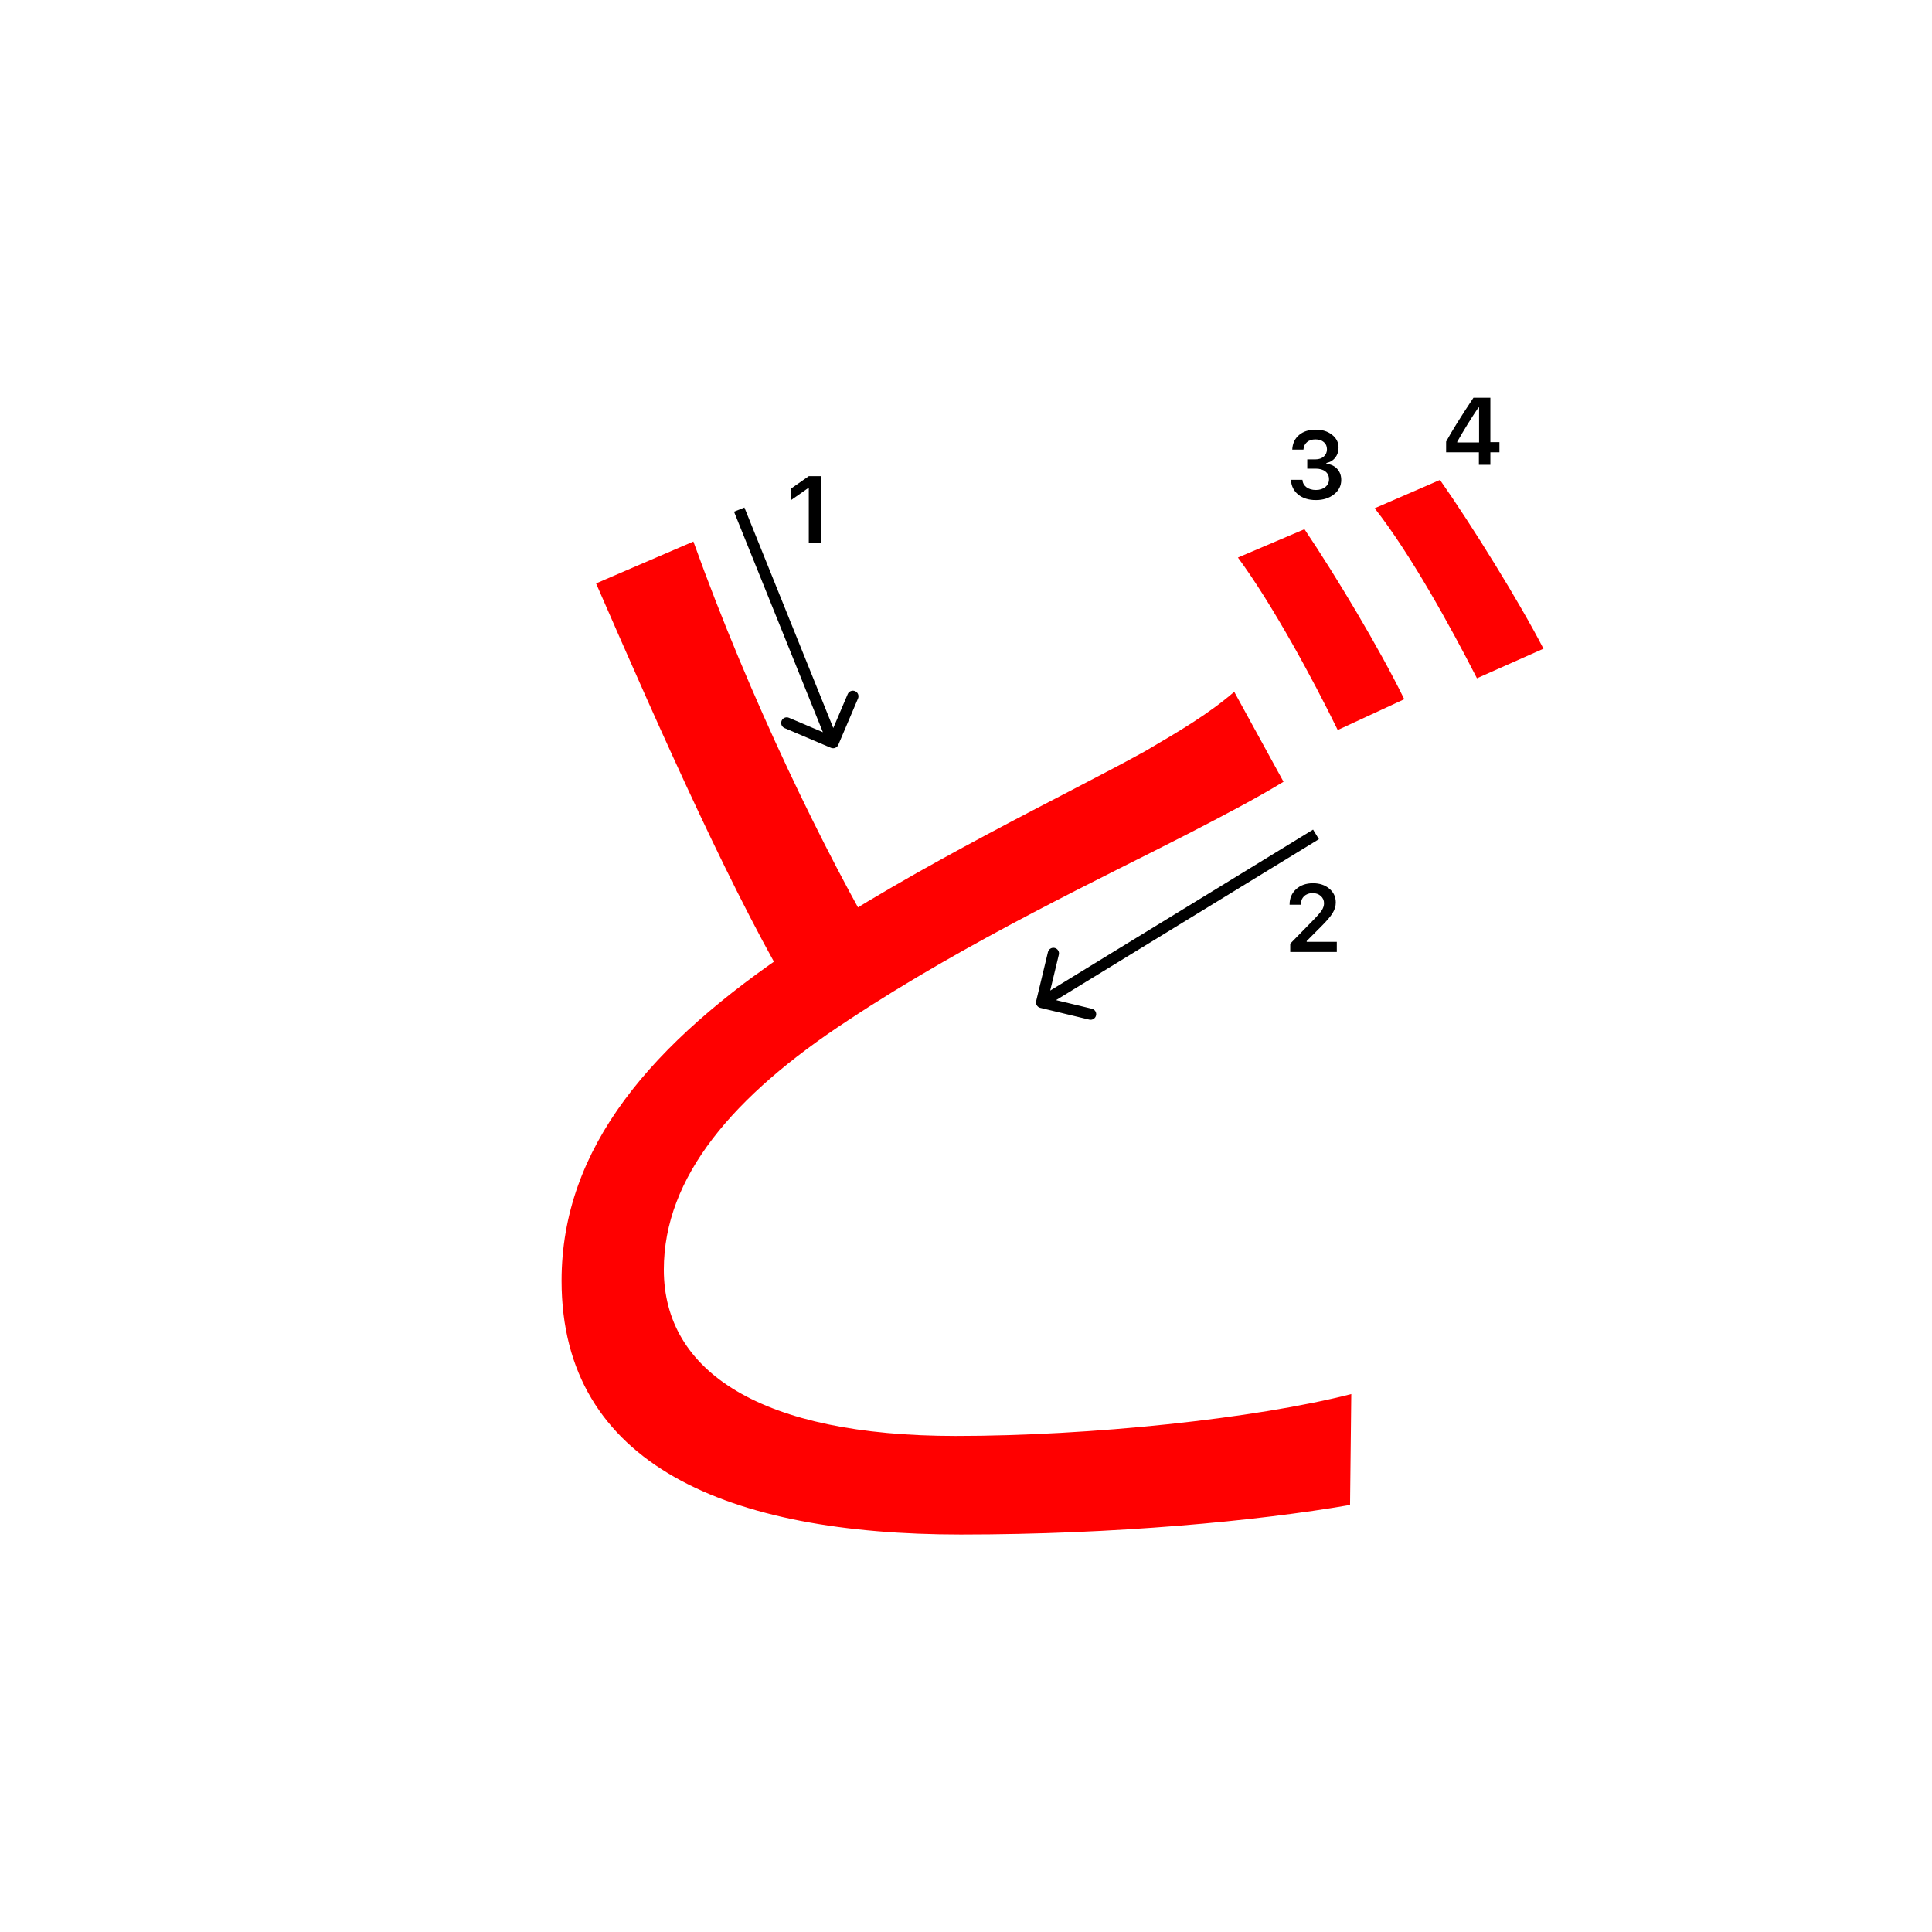 <svg width="345" height="345" viewBox="0 0 345 345" fill="none" xmlns="http://www.w3.org/2000/svg">
<path d="M229.2 139.6C224.14 142.68 218.64 145.54 212.26 148.84C197.3 156.54 172.88 167.98 151.32 182.28C130.86 195.7 118.54 210.22 118.54 226.72C118.54 244.98 135.92 256.42 170.68 256.42C194.66 256.42 224.14 253.34 241.3 248.94L241.08 268.74C224.58 271.6 199.06 274.02 171.56 274.02C130.2 274.02 100.28 261.7 100.28 228.7C100.28 204.94 116.34 186.24 142.08 169.08C164.52 154.12 190.26 142.02 204.56 134.1C210.94 130.36 215.78 127.5 220.4 123.54L229.2 139.6ZM123.82 96.7C133.94 124.86 147.36 152.36 157.7 169.96L142.52 179.2C131.52 161.16 118.32 131.46 106.44 104.18L123.82 96.7ZM232.94 94.5C238.44 102.64 246.36 115.84 250.76 124.86L238.88 130.36C234.48 121.34 227.22 107.92 221.06 99.56L232.94 94.5ZM257.14 85.7C262.86 93.84 271.44 107.7 275.62 115.84L263.74 121.12C258.9 111.66 251.86 98.9 245.48 90.76L257.14 85.7Z" fill="#f00"/>
<path d="M233.439 83.688V82.027H234.9C235.509 82.027 236.004 81.861 236.386 81.529C236.768 81.192 236.958 80.755 236.958 80.218C236.958 79.686 236.77 79.263 236.394 78.948C236.023 78.627 235.525 78.466 234.9 78.466C234.28 78.466 233.777 78.63 233.389 78.956C233.007 79.283 232.797 79.728 232.758 80.293H230.758C230.813 79.191 231.217 78.322 231.97 77.686C232.722 77.044 233.721 76.723 234.966 76.723C236.128 76.723 237.094 77.028 237.863 77.636C238.638 78.239 239.025 79 239.025 79.919C239.025 80.622 238.829 81.222 238.436 81.72C238.049 82.218 237.523 82.537 236.859 82.675V82.816C237.678 82.91 238.323 83.217 238.793 83.737C239.269 84.257 239.507 84.916 239.507 85.713C239.507 86.742 239.075 87.597 238.212 88.278C237.354 88.959 236.275 89.299 234.975 89.299C233.685 89.299 232.634 88.97 231.82 88.311C231.012 87.653 230.581 86.775 230.525 85.68H232.576C232.62 86.233 232.861 86.676 233.298 87.008C233.735 87.334 234.299 87.498 234.991 87.498C235.677 87.498 236.236 87.32 236.668 86.966C237.105 86.607 237.324 86.144 237.324 85.58C237.324 84.993 237.111 84.531 236.685 84.194C236.258 83.856 235.677 83.688 234.941 83.688H233.439Z" fill="#000"/>
<path d="M264.087 83V80.767H258.235V78.858C259.209 77.065 260.836 74.453 263.116 71.022H266.138V78.957H267.756V80.767H266.138V83H264.087ZM260.219 78.883V79.007H264.121V72.765H264.004C262.709 74.68 261.448 76.719 260.219 78.883Z" fill="#000"/>
<path d="M144.426 97V87.18H144.285L141.305 89.272V87.213L144.434 85.022H146.567V97H144.426Z" fill="#000"/>
<path d="M230.283 161.525C230.283 160.407 230.671 159.494 231.445 158.786C232.226 158.077 233.23 157.723 234.458 157.723C235.643 157.723 236.617 158.047 237.38 158.694C238.15 159.342 238.534 160.166 238.534 161.168C238.534 161.81 238.34 162.446 237.953 163.077C237.566 163.702 236.863 164.519 235.845 165.526L233.338 168.041V168.182H238.717V170H230.399V168.514L234.392 164.43C235.211 163.6 235.756 162.978 236.027 162.562C236.299 162.142 236.434 161.721 236.434 161.301C236.434 160.775 236.24 160.341 235.853 159.998C235.471 159.654 234.984 159.483 234.392 159.483C233.767 159.483 233.26 159.671 232.873 160.047C232.486 160.424 232.292 160.916 232.292 161.525V161.558H230.283V161.525Z" fill="#000"/>
<path fill-rule="evenodd" clip-rule="evenodd" d="M153.218 124.728L149.695 133.009C149.478 133.518 148.891 133.754 148.383 133.538L140.101 130.015C139.593 129.798 139.357 129.211 139.573 128.703C139.789 128.195 140.376 127.958 140.884 128.174L146.945 130.753L131.073 91.374L132.928 90.626L148.8 130.005L151.378 123.945C151.594 123.437 152.181 123.2 152.689 123.416C153.198 123.632 153.434 124.22 153.218 124.728Z" fill="#000"/>
<path fill-rule="evenodd" clip-rule="evenodd" d="M194.516 182.077L185.766 179.972C185.229 179.843 184.898 179.303 185.027 178.766L187.132 170.016C187.261 169.479 187.801 169.148 188.338 169.277C188.875 169.406 189.206 169.946 189.076 170.483L187.536 176.886L234.477 148.147L235.522 149.853L188.581 178.592L194.984 180.132C195.521 180.261 195.852 180.801 195.722 181.338C195.593 181.875 195.053 182.206 194.516 182.077Z" fill="#000"/>
</svg>
